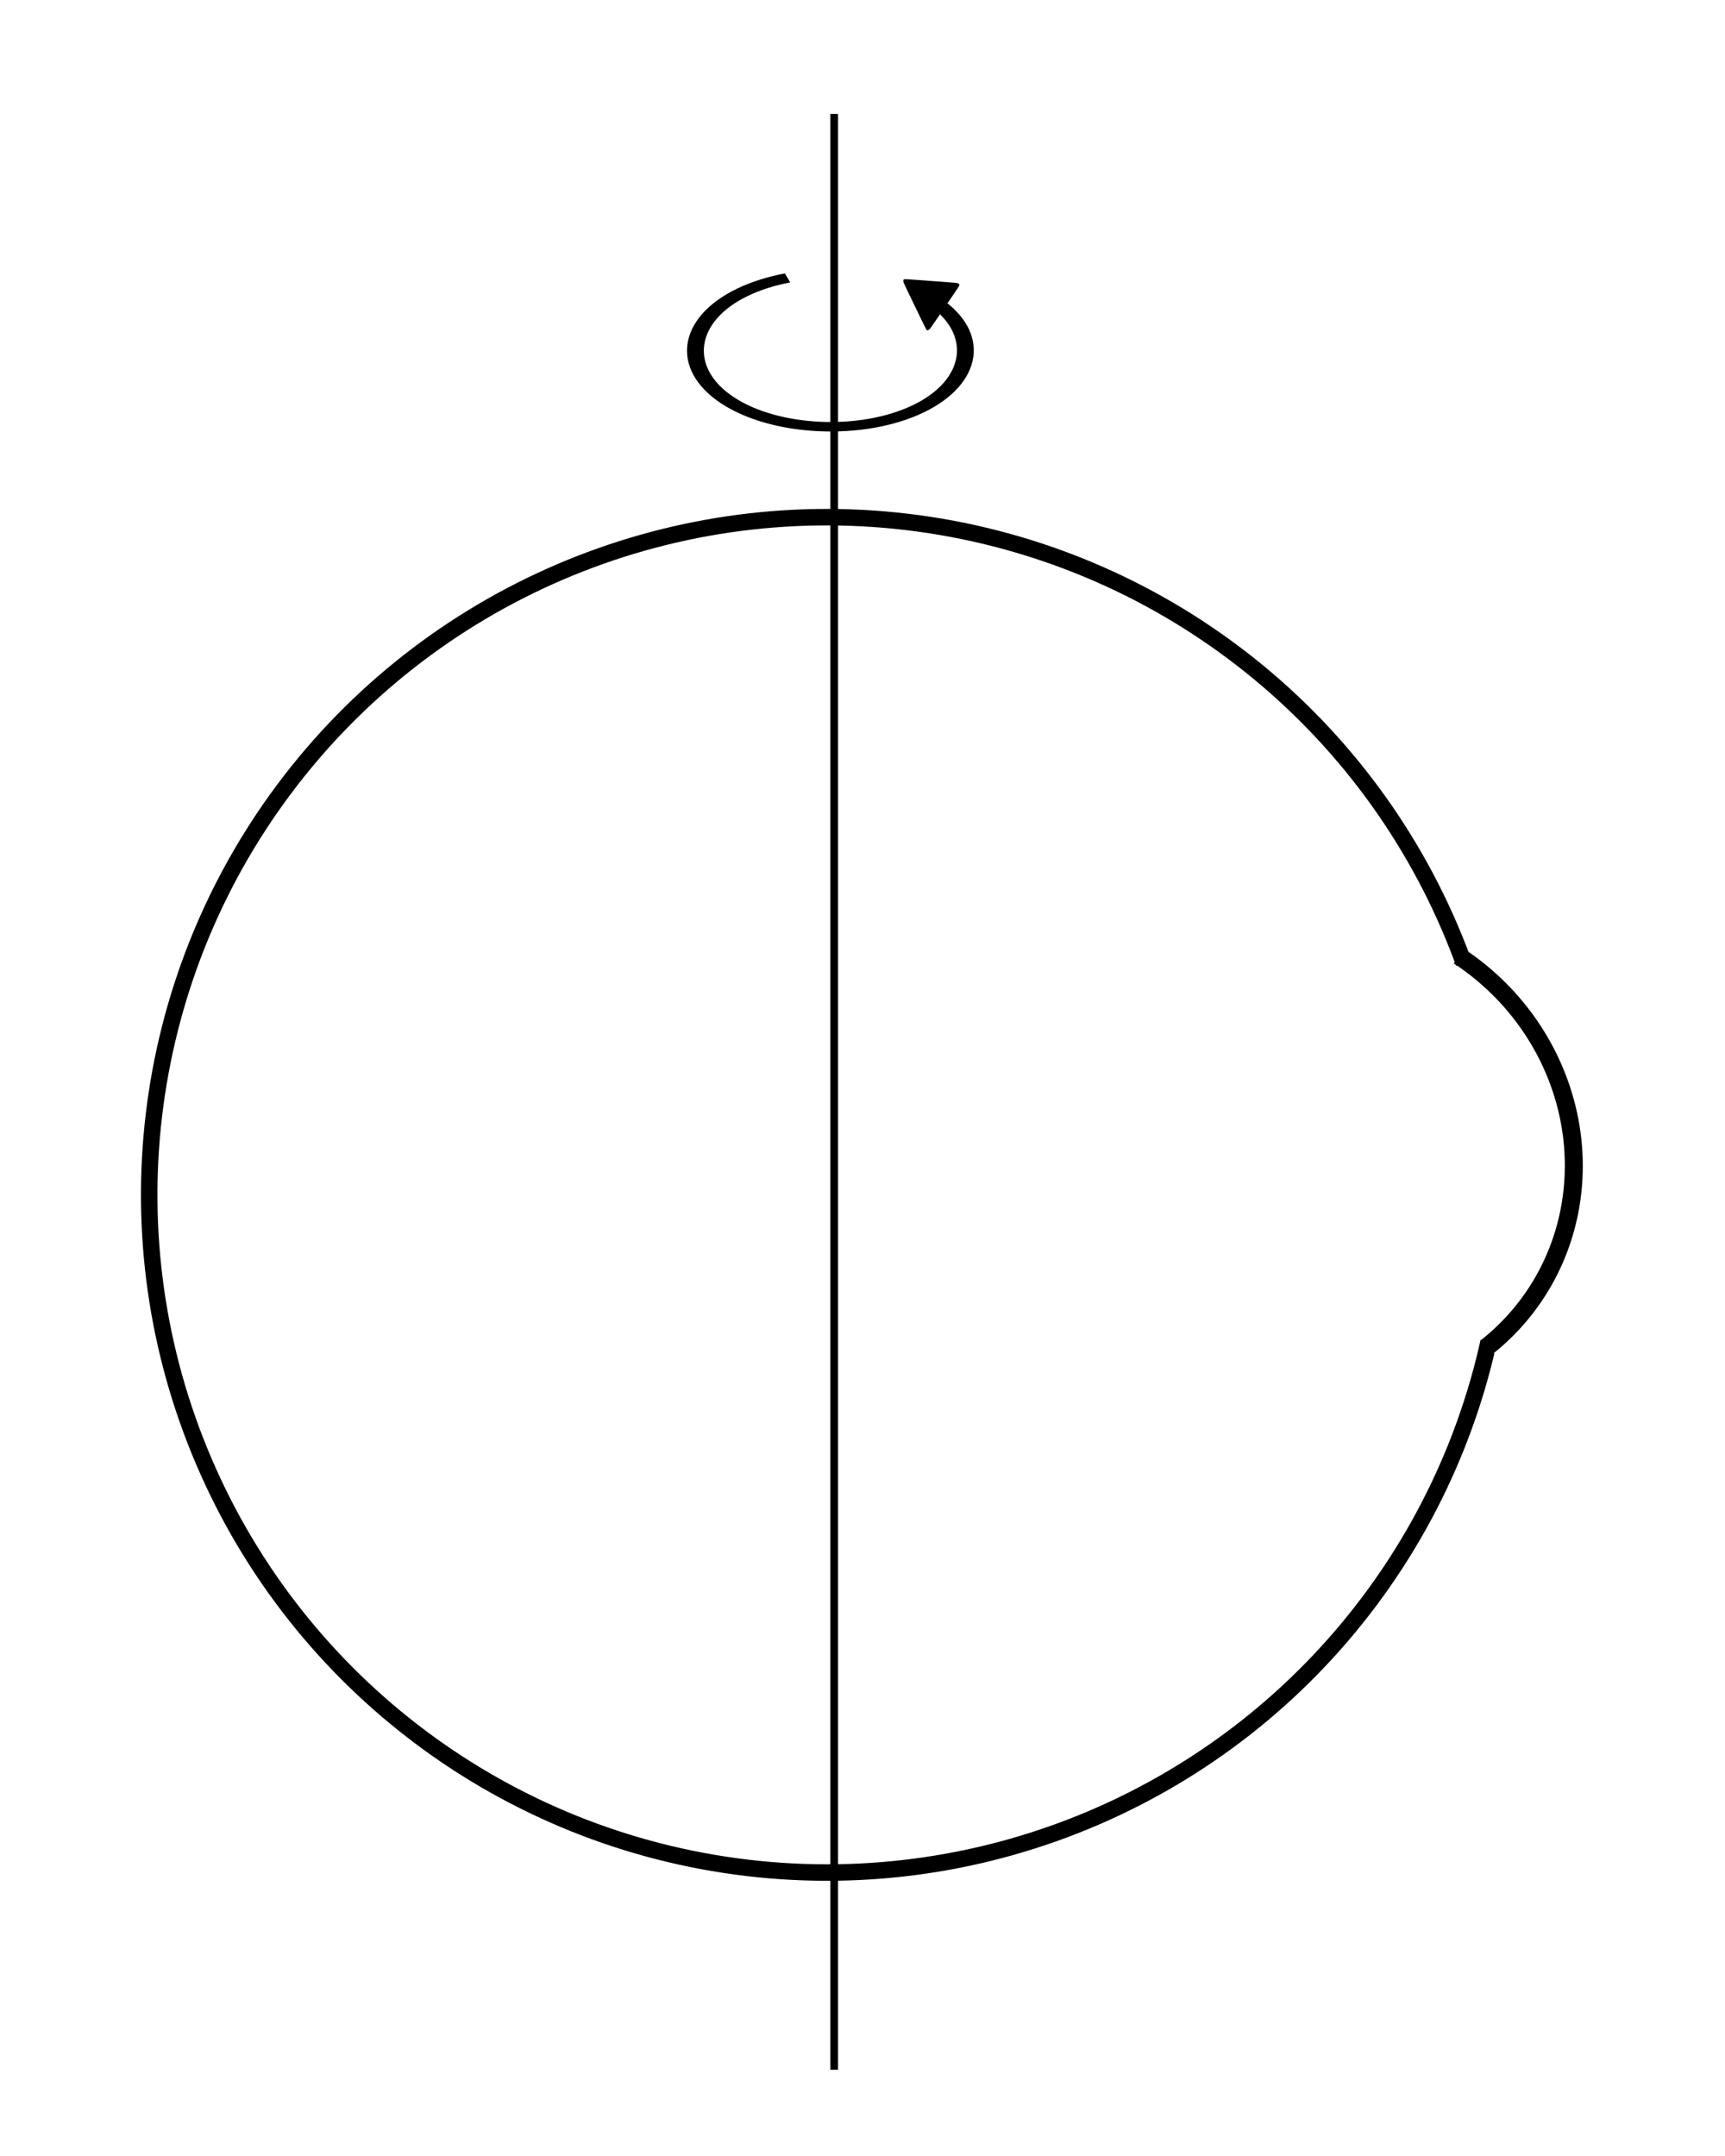 <?xml version="1.0" encoding="UTF-8" standalone="no"?>
<!-- Created with Inkscape (http://www.inkscape.org/) -->

<svg
   xmlns:dc="http://purl.org/dc/elements/1.1/"
   xmlns:cc="http://creativecommons.org/ns#"
   xmlns:rdf="http://www.w3.org/1999/02/22-rdf-syntax-ns#"
   xmlns:svg="http://www.w3.org/2000/svg"
   xmlns="http://www.w3.org/2000/svg"
   xmlns:sodipodi="http://sodipodi.sourceforge.net/DTD/sodipodi-0.dtd"
   xmlns:inkscape="http://www.inkscape.org/namespaces/inkscape"
   width="136mm"
   height="170mm"
   viewBox="0 0 136 170"
   version="1.1"
   id="svg8"
   sodipodi:docname="neutron_star_mountain.svg"
   inkscape:version="0.92.4 (5da689c313, 2019-01-14)">
  <defs
     id="defs2">
    <marker
       inkscape:stockid="Arrow1Lstart"
       orient="auto"
       refY="0"
       refX="0"
       id="Arrow1Lstart"
       style="overflow:visible"
       inkscape:isstock="true">
      <path
         id="path827"
         d="M 0,0 5,-5 -12.5,0 5,5 Z"
         style="fill:#000000;fill-opacity:1;fill-rule:evenodd;stroke:#000000;stroke-width:1pt;stroke-opacity:1"
         transform="matrix(0.8,0,0,0.8,10,0)"
         inkscape:connector-curvature="0" />
    </marker>
    <marker
       inkscape:stockid="Arrow1Lend"
       orient="auto"
       refY="0"
       refX="0"
       id="Arrow1Lend"
       style="overflow:visible"
       inkscape:isstock="true">
      <path
         id="path830"
         d="M 0,0 5,-5 -12.5,0 5,5 Z"
         style="fill:#000000;fill-opacity:1;fill-rule:evenodd;stroke:#000000;stroke-width:1pt;stroke-opacity:1"
         transform="matrix(-0.8,0,0,-0.8,-10,0)"
         inkscape:connector-curvature="0" />
    </marker>
    <clipPath
       clipPathUnits="userSpaceOnUse"
       id="clipPath947">
      <path
         style="opacity:1;fill:#000000;fill-opacity:1;stroke:none;stroke-width:3.295;stroke-miterlimit:4;stroke-dasharray:none;stroke-opacity:1"
         id="path949"
         sodipodi:type="arc"
         sodipodi:cx="167.17509"
         sodipodi:cy="136.63829"
         sodipodi:rx="25.967426"
         sodipodi:ry="21.426403"
         sodipodi:start="0"
         sodipodi:end="6.2758026"
         d="m 193.143,136.638 a 25.967,21.426 0 0 1 -25.919,21.426 25.967,21.426 0 0 1 -26.015,-21.347 25.967,21.426 0 0 1 25.823,-21.505 25.967,21.426 0 0 1 26.11,21.268 l -25.967,0.158 z"
         transform="rotate(-75)" />
    </clipPath>
    <clipPath
       clipPathUnits="userSpaceOnUse"
       id="clipPath986">
      <g
         id="g992"
         transform="rotate(-51.167)">
        <rect
           y="101.893"
           x="38.22"
           height="146.196"
           width="103.968"
           id="rect988"
           style="opacity:1;fill:#ffffff;fill-opacity:1;stroke:none;stroke-width:0;stroke-miterlimit:4;stroke-dasharray:none;stroke-opacity:1" />
        <rect
           y="157.218"
           x="114.124"
           height="88.466"
           width="113.59"
           id="rect990"
           style="opacity:1;fill:#ffffff;fill-opacity:1;stroke:none;stroke-width:0;stroke-miterlimit:4;stroke-dasharray:none;stroke-opacity:1" />
      </g>
    </clipPath>
  </defs>
  <sodipodi:namedview
     id="base"
     pagecolor="#ffffff"
     bordercolor="#666666"
     borderopacity="1.0"
     inkscape:pageopacity="0.0"
     inkscape:pageshadow="2"
     inkscape:zoom="0.7"
     inkscape:cx="461.63883"
     inkscape:cy="244.02156"
     inkscape:document-units="mm"
     inkscape:current-layer="layer1"
     showgrid="false"
     inkscape:snap-global="false"
     inkscape:window-width="1534"
     inkscape:window-height="876"
     inkscape:window-x="55"
     inkscape:window-y="11"
     inkscape:window-maximized="0" />
  <g
     inkscape:label="Layer 1"
     inkscape:groupmode="layer"
     id="layer1"
     transform="translate(0,-127)">
    <path
       style="fill:none;stroke:#000000;stroke-width:0.604;stroke-linecap:butt;stroke-linejoin:miter;stroke-miterlimit:4;stroke-dasharray:none;stroke-opacity:1"
       d="M 65.768,135.982 V 290.196"
       id="path817"
       inkscape:connector-curvature="0" />
    <path
       sodipodi:type="star"
       style="opacity:1;fill:#000000;fill-opacity:1;stroke:#000000;stroke-width:0.243;stroke-miterlimit:4;stroke-dasharray:none;stroke-opacity:1"
       id="path1139"
       sodipodi:sides="3"
       sodipodi:cx="128.39726"
       sodipodi:cy="114.51202"
       sodipodi:r1="1.236797"
       sodipodi:r2="2.4371121"
       sodipodi:arg1="0.98466497"
       sodipodi:arg2="2.0318625"
       inkscape:flatsided="false"
       inkscape:rounded="0.014276691"
       inkscape:randomized="0"
       d="m 129.081,115.542 c -0.025,0.017 -1.741,1.166 -1.768,1.152 -0.027,-0.013 -0.148,-2.075 -0.15,-2.105 -0.002,-0.03 -0.139,-2.091 -0.114,-2.108 0.025,-0.017 1.871,0.909 1.898,0.923 0.027,0.013 1.88,0.925 1.882,0.955 0.002,0.03 -1.723,1.166 -1.748,1.183 z"
       inkscape:transform-center-x="-0.29169883"
       inkscape:transform-center-y="0.6780625"
       transform="rotate(-22.159,192.782,273.111)" />
    <path
       sodipodi:type="spiral"
       style="fill:none;fill-rule:evenodd;stroke:#000000;stroke-width:2.77;stroke-miterlimit:4;stroke-dasharray:none"
       id="path825"
       sodipodi:cx="72.571426"
       sodipodi:cy="131.06847"
       sodipodi:expansion="0"
       sodipodi:revolution="1.18195"
       sodipodi:radius="22.329405"
       sodipodi:argument="-6.8337135"
       sodipodi:t0="0.31357235"
       d="m 67.974,152.919 c -11.903,-2.505 -19.758,-14.546 -17.253,-26.449 2.505,-11.903 14.546,-19.758 26.449,-17.253 11.903,2.505 19.758,14.546 17.253,26.449 -0.591,2.808 -1.727,5.495 -3.33,7.875"
       transform="matrix(-0.379,-0.165,0.292,-0.214,54.702,194.662)" />
    <g
       id="g1120"
       transform="rotate(45.616,64.281,227.176)">
      <circle
         clip-path="url(#clipPath986)"
         r="53.435"
         transform="rotate(51.167,-67.756,-44.227)"
         cx="220.427"
         cy="22.896"
         id="path815"
         style="opacity:1;fill:none;fill-opacity:0.657;stroke:#000000;stroke-width:1.3;stroke-miterlimit:4;stroke-dasharray:none;stroke-opacity:1" />
      <path
         clip-path="url(#clipPath947)"
         transform="matrix(0.252,0.921,-0.94,0.247,-55.303,42.945)"
         d="m 208.206,-99.934 a 19.671,20.151 0 0 1 -19.635,20.151 19.671,20.151 0 0 1 -19.707,-20.077 19.671,20.151 0 0 1 19.562,-20.225 19.671,20.151 0 0 1 19.78,20.002 l -19.671,0.149 z"
         sodipodi:end="6.2758026"
         sodipodi:start="0"
         sodipodi:ry="20.150944"
         sodipodi:rx="19.67116"
         sodipodi:cy="-99.933548"
         sodipodi:cx="188.53506"
         sodipodi:type="arc"
         id="path1353"
         style="opacity:1;fill:none;fill-opacity:1;stroke:#000000;stroke-width:1.471;stroke-miterlimit:4;stroke-dasharray:none;stroke-opacity:1" />
    </g>
  </g>
</svg>
